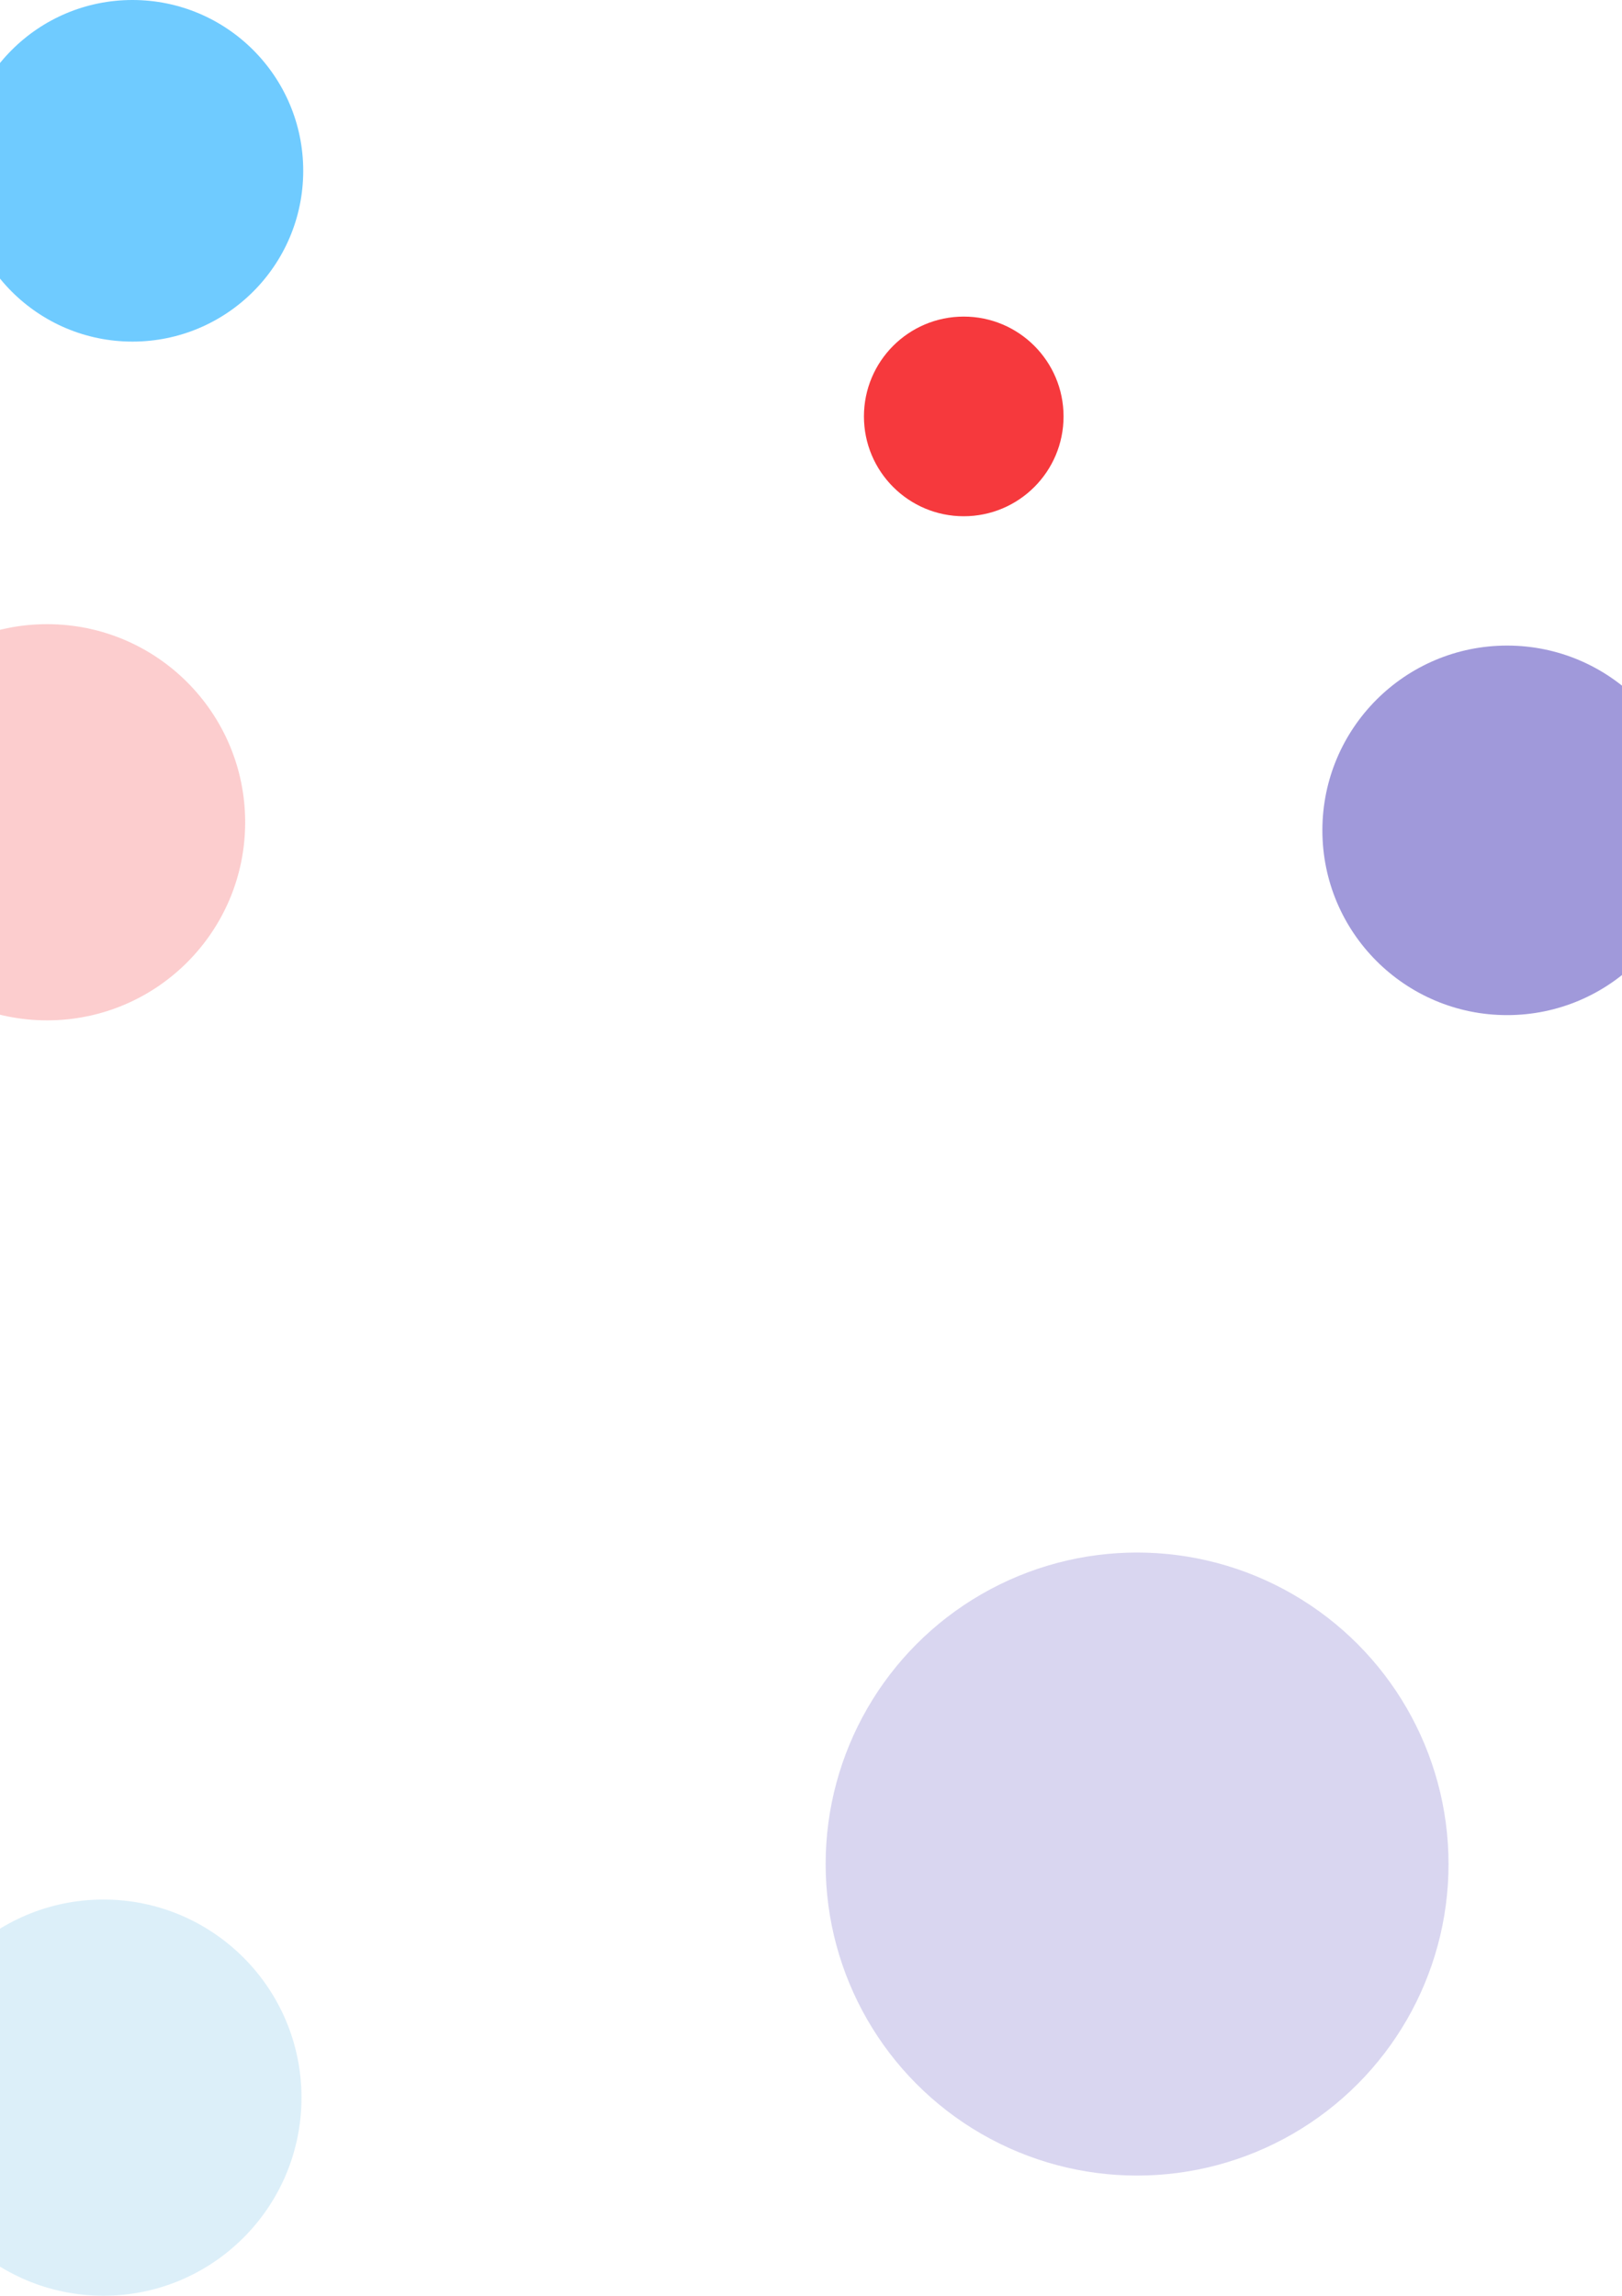 <svg width="1440" height="2038" viewBox="0 0 1440 2038" fill="none" xmlns="http://www.w3.org/2000/svg">
<circle opacity="0.2" cx="1009.5" cy="1654.5" r="276.5" fill="#4334B6"/>
<circle cx="855.607" cy="369.607" r="88.606" fill="#F6393D"/>
<circle cx="117.6" cy="151.6" r="151.6" fill="#6FCBFF"/>
<circle opacity="0.5" cx="41.828" cy="729.828" r="175.829" fill="#F6393D" fill-opacity="0.5"/>
<circle opacity="0.5" cx="91.829" cy="1861.83" r="175.829" fill="#BBE0F5"/>
<circle opacity="0.5" cx="1338" cy="737" r="164" fill="#4334B6"/>
</svg>
